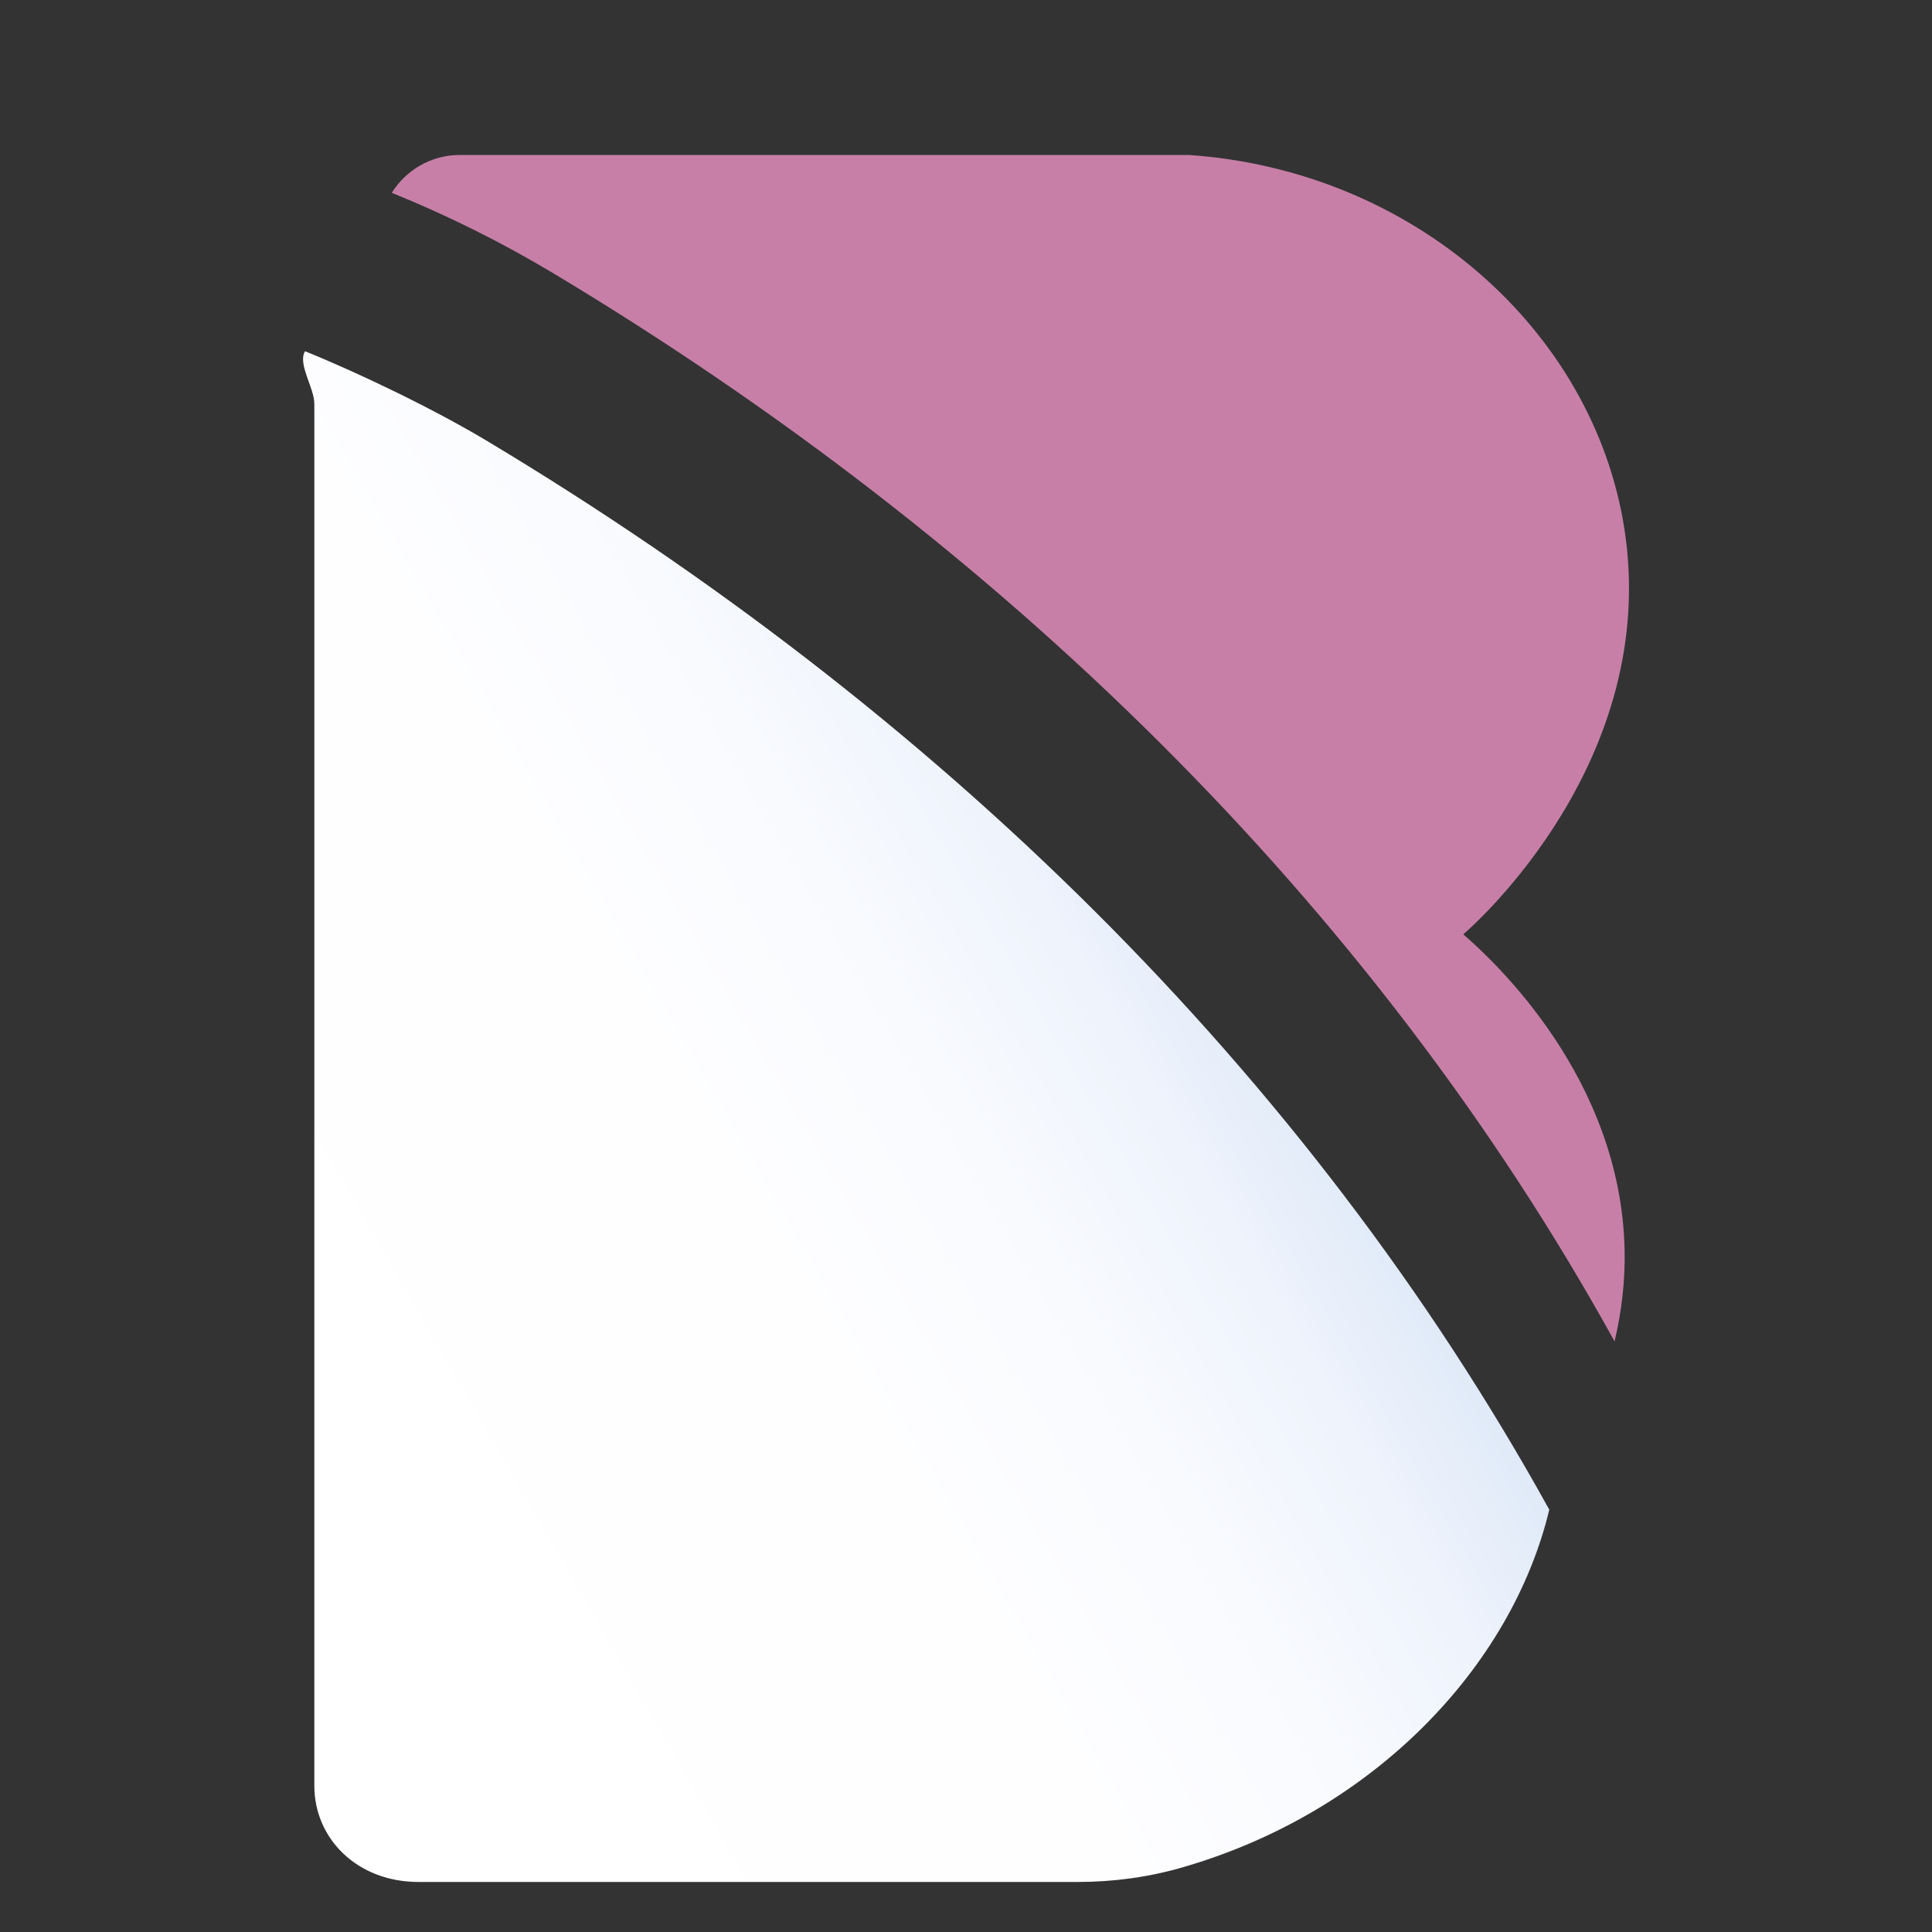 <?xml version="1.0" encoding="utf-8"?>
<!-- Generator: Adobe Illustrator 26.0.1, SVG Export Plug-In . SVG Version: 6.00 Build 0)  -->
<svg version="1.1" id="Layer_1" xmlns="http://www.w3.org/2000/svg" xmlns:xlink="http://www.w3.org/1999/xlink" x="0px" y="0px"
	 viewBox="0 0 1000 1000" style="enable-background:new 0 0 1000 1000;" xml:space="preserve">
<rect x="0" y="0" width="1000" height="1000" fill="#333333" stroke="none"/>
<style type="text/css">
	.st0{fill:url(#SVGID_1_);}
	.st1{fill:#C77FA7;}
</style>
<linearGradient id="SVGID_1_" gradientUnits="userSpaceOnUse" x1="610.274" y1="449.073" x2="63.139" y2="764.962">
	<stop  offset="1.065558e-08" style="stop-color:#E0EAF8"/>
	<stop  offset="0.108" style="stop-color:#EEF3FC"/>
	<stop  offset="0.249" style="stop-color:#F8FAFE"/>
	<stop  offset="0.447" style="stop-color:#FEFEFF"/>
	<stop  offset="0.997" style="stop-color:#FFFFFF"/>
</linearGradient>
<path class="st0" d="M252.7,228.6c-27.4-16.5-66.4-35.3-94.8-46.8c-4,6.4,4.8,19,4.8,27.2v715.3c0,27.5,22.3,49.8,53.9,49.8h341.3
	c18.1,0,36.2-2.4,53.6-7.4c99.4-28.5,171-104.2,190.4-185.3C676.4,554.3,483.5,367.1,252.7,228.6z"/>
<path class="st1" d="M835.7,694.3c3.7-15.6,5.5-31.4,5.2-47.1c-1.8-89.3-67.7-149.8-83.5-163.6c5.7-4.9,102.3-90.2,83.3-210.4
	C824.5,170.9,731.6,88.1,615.1,80.2h-377c-14.9,0-28,7.8-35.3,19.6c28.4,11.5,56.3,25.3,83.7,41.7
	C517.4,280.1,710.3,467.3,835.7,694.3z"/>
</svg>
